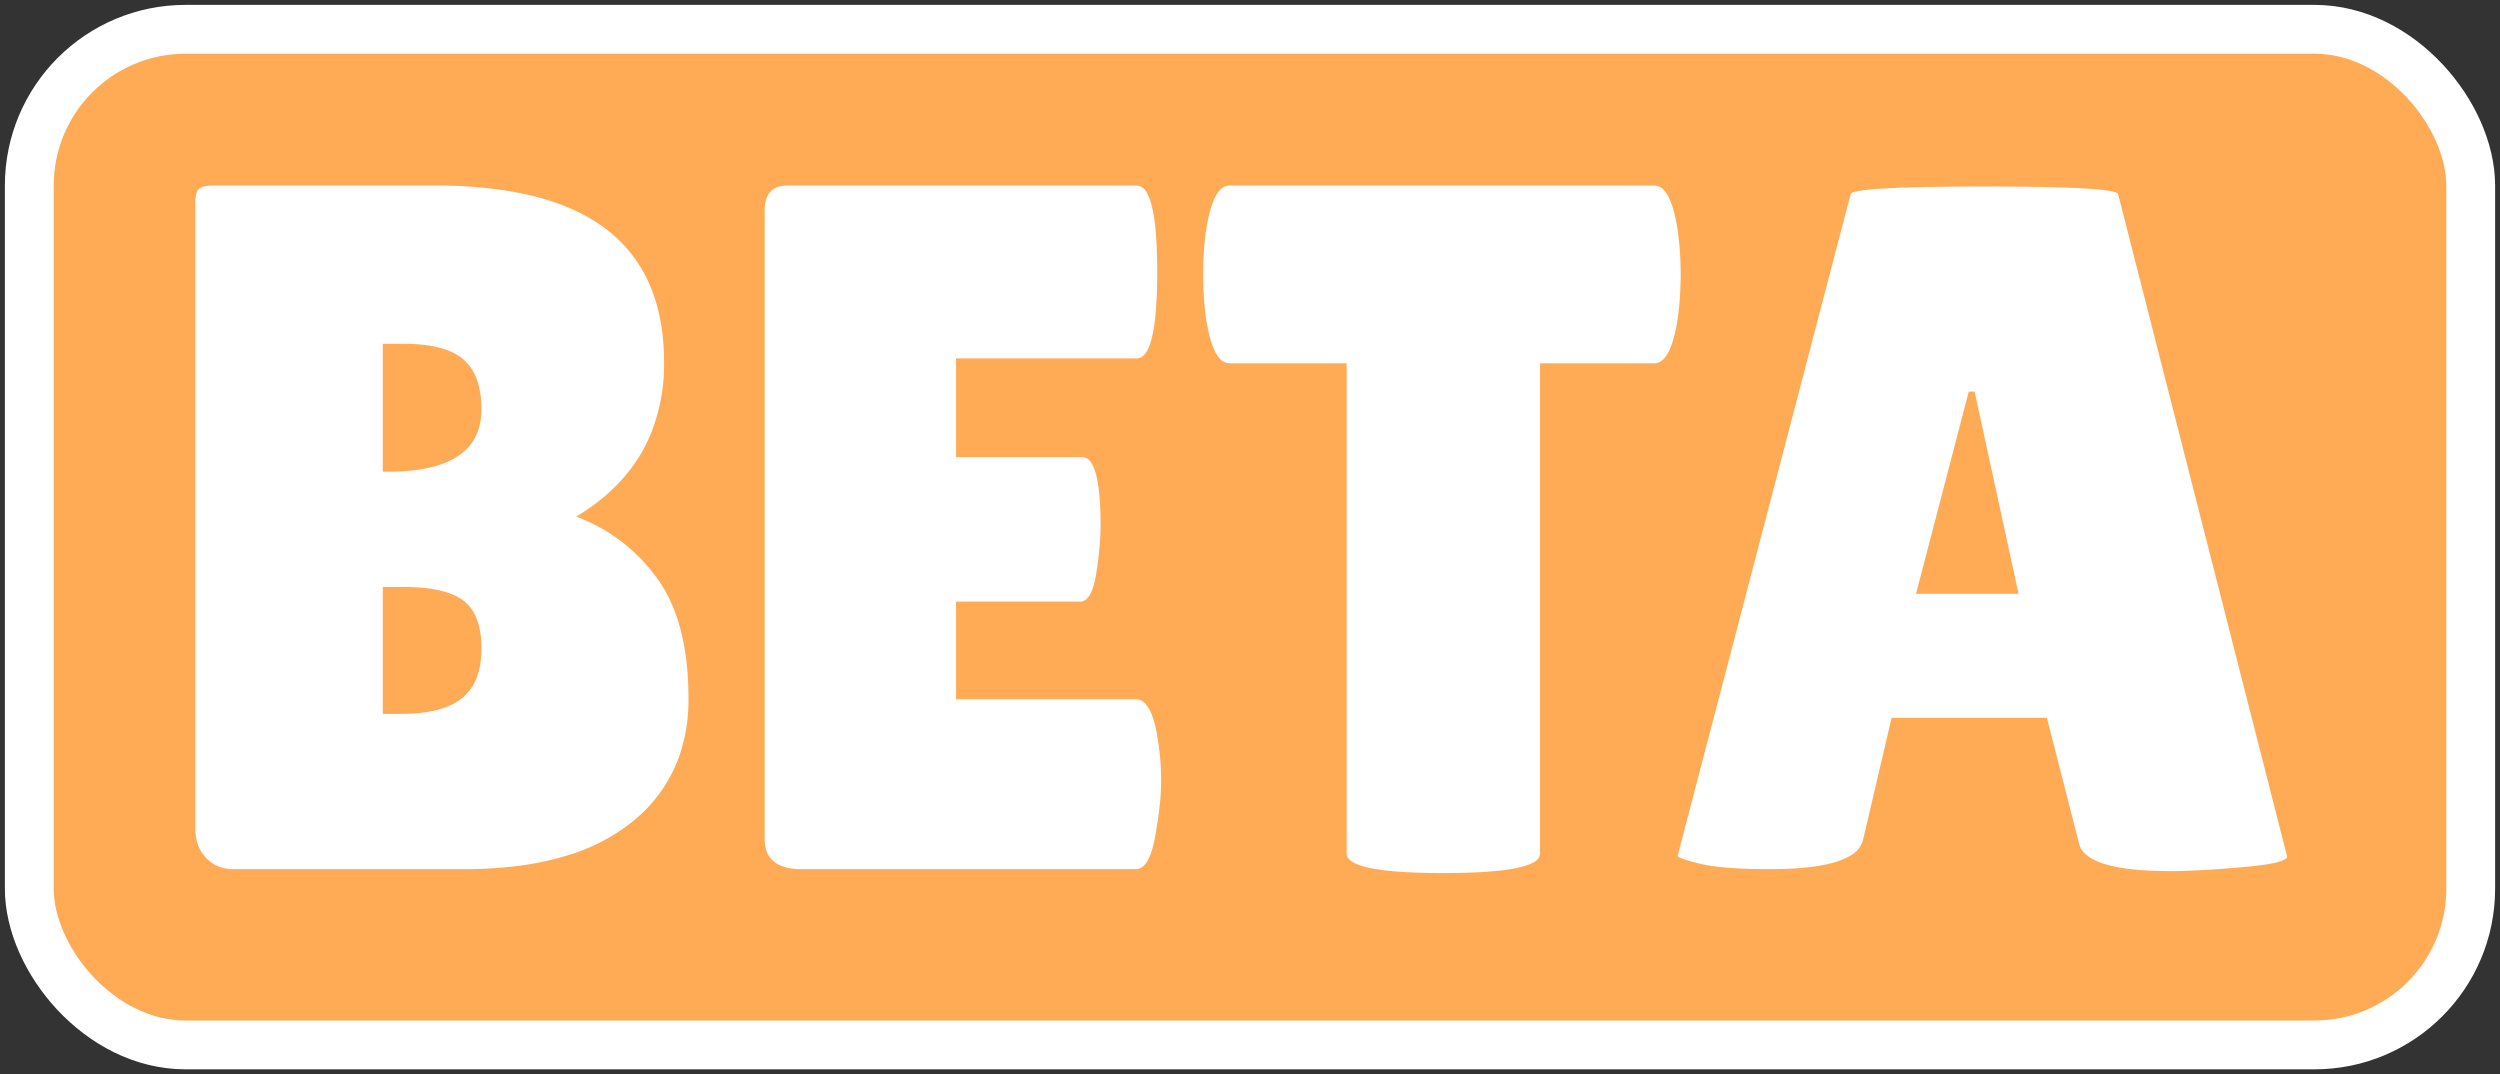<svg xmlns="http://www.w3.org/2000/svg" width="256" height="110">
	<rect width="100%" height="100%" fill="#333333" stroke="none"/>
	<rect width="250" height="104" rx="16" ry="16" fill="#fa5" stroke-width="5" stroke="white" x="3" y="3" />
	<g id="svgGroup" stroke-linecap="round" fill-rule="evenodd" font-size="9pt" stroke-width="0" fill="white">
		<path d="M77.9 27.802 90.8 27.802A1.147 1.147 0 0 1 91.771 28.435Q92.476 29.553 92.646 32.642A39.572 39.572 0 0 1 92.7 34.802 24.222 24.222 0 0 1 92.626 36.632Q92.551 37.614 92.402 38.72A46.964 46.964 0 0 1 92.25 39.752Q91.857 42.243 90.89 42.557A.934.934 0 0 1 90.6 42.602L77.9 42.602 77.9 52.602 96.3 52.602A1.376 1.376 0 0 1 97.38 53.17Q98.216 54.183 98.6 57.002A24.656 24.656 0 0 1 98.871 59.733 29.19 29.19 0 0 1 98.9 61.052Q98.9 63.202 98.3 66.602 97.7 70.002 96.3 70.002L62.1 70.002A6.842 6.842 0 0 1 60.713 69.874Q58.3 69.372 58.3 66.902L58.3 2.602A4.279 4.279 0 0 1 58.402 1.621Q58.715.297 59.986.056A3.293 3.293 0 0 1 60.6.002L96.4.002A1.201 1.201 0 0 1 97.409.692Q98.421 2.345 98.494 7.951A68.891 68.891 0 0 1 98.5 8.852Q98.5 16.84 96.789 17.618A.929.929 0 0 1 96.4 17.702L77.9 17.702 77.9 27.802ZM192.9 67.402 189.6 54.502 173.7 54.502 170.8 66.902A2.589 2.589 0 0 1 169.502 68.603Q167.247 70.002 161.2 70.002 157.397 70.002 155.163 69.657A13.393 13.393 0 0 1 154.1 69.452 30.215 30.215 0 0 1 153.437 69.286Q151.8 68.855 151.8 68.602L169.5.902Q169.5.102 183.2.102 196.9.102 196.9.902L214.2 68.702A.383.383 0 0 1 213.972 68.999Q213.28 69.427 210.485 69.718A52.396 52.396 0 0 1 209.6 69.802Q205.809 70.132 203.308 70.19A43.614 43.614 0 0 1 202.3 70.202 41.305 41.305 0 0 1 199.333 70.105Q193.47 69.68 192.9 67.402ZM27.5 70.002 3.9 70.002Q2.2 70.002 1.1 68.852A3.879 3.879 0 0 1 .097 66.864 5.554 5.554 0 0 1 0 65.802L0 1.802A5.392 5.392 0 0 1 .019 1.328Q.082.62.35.352A.865.865 0 0 1 .624.175Q.906.054 1.369.018A5.531 5.531 0 0 1 1.8.002L24.6.002A44.365 44.365 0 0 1 33.141.749Q48 3.679 48 18.102A18.937 18.937 0 0 1 46.585 25.563Q44.432 30.643 39 33.902A17.731 17.731 0 0 1 47.097 39.965 21.207 21.207 0 0 1 47.2 40.102Q50.5 44.502 50.5 52.552A17.506 17.506 0 0 1 49.518 58.54 15.026 15.026 0 0 1 44.55 65.302 19.562 19.562 0 0 1 38.358 68.515Q35.618 69.398 32.304 69.757A44.701 44.701 0 0 1 27.5 70.002ZM137.7 18.202 137.7 68.402A1.079 1.079 0 0 1 137.043 69.3Q135.15 70.402 127.8 70.402A76.69 76.69 0 0 1 124.948 70.353Q119.08 70.134 118.098 68.927A.815.815 0 0 1 117.9 68.402L117.9 18.202 105.9 18.202A1.365 1.365 0 0 1 104.849 17.658Q104.07 16.75 103.621 14.321A22.9 22.9 0 0 1 103.5 13.602Q103.2 11.402 103.2 9.102 103.2 6.802 103.5 4.602A19.627 19.627 0 0 1 103.791 3.068Q104.339.737 105.273.178A1.201 1.201 0 0 1 105.9.002L149.4.002A1.365 1.365 0 0 1 150.451.546Q151.23 1.454 151.679 3.883A22.9 22.9 0 0 1 151.8 4.602Q152.1 6.802 152.1 9.102 152.1 11.402 151.8 13.602A19.627 19.627 0 0 1 151.509 15.136Q150.961 17.467 150.027 18.026A1.201 1.201 0 0 1 149.4 18.202L137.7 18.202ZM181.6 21.102 176.2 41.802 186.7 41.802 182.2 21.102 181.6 21.102ZM21.3 41.102 19.2 41.102 19.2 54.102 21 54.102A18.357 18.357 0 0 0 23.237 53.975Q25.863 53.652 27.3 52.502A4.973 4.973 0 0 0 28.917 50.101Q29.3 48.933 29.3 47.402 29.3 43.902 27.45 42.502A5.45 5.45 0 0 0 25.972 41.734Q24.189 41.102 21.3 41.102ZM21.3 16.202 19.2 16.202 19.2 29.302 19.7 29.302A21.303 21.303 0 0 0 23.084 29.058Q29.015 28.098 29.287 23.366A8.08 8.08 0 0 0 29.3 22.902 10.444 10.444 0 0 0 29.141 21.014Q28.758 18.933 27.45 17.802 25.6 16.202 21.3 16.202Z" transform="translate(20 19)" />
	</g>
</svg>